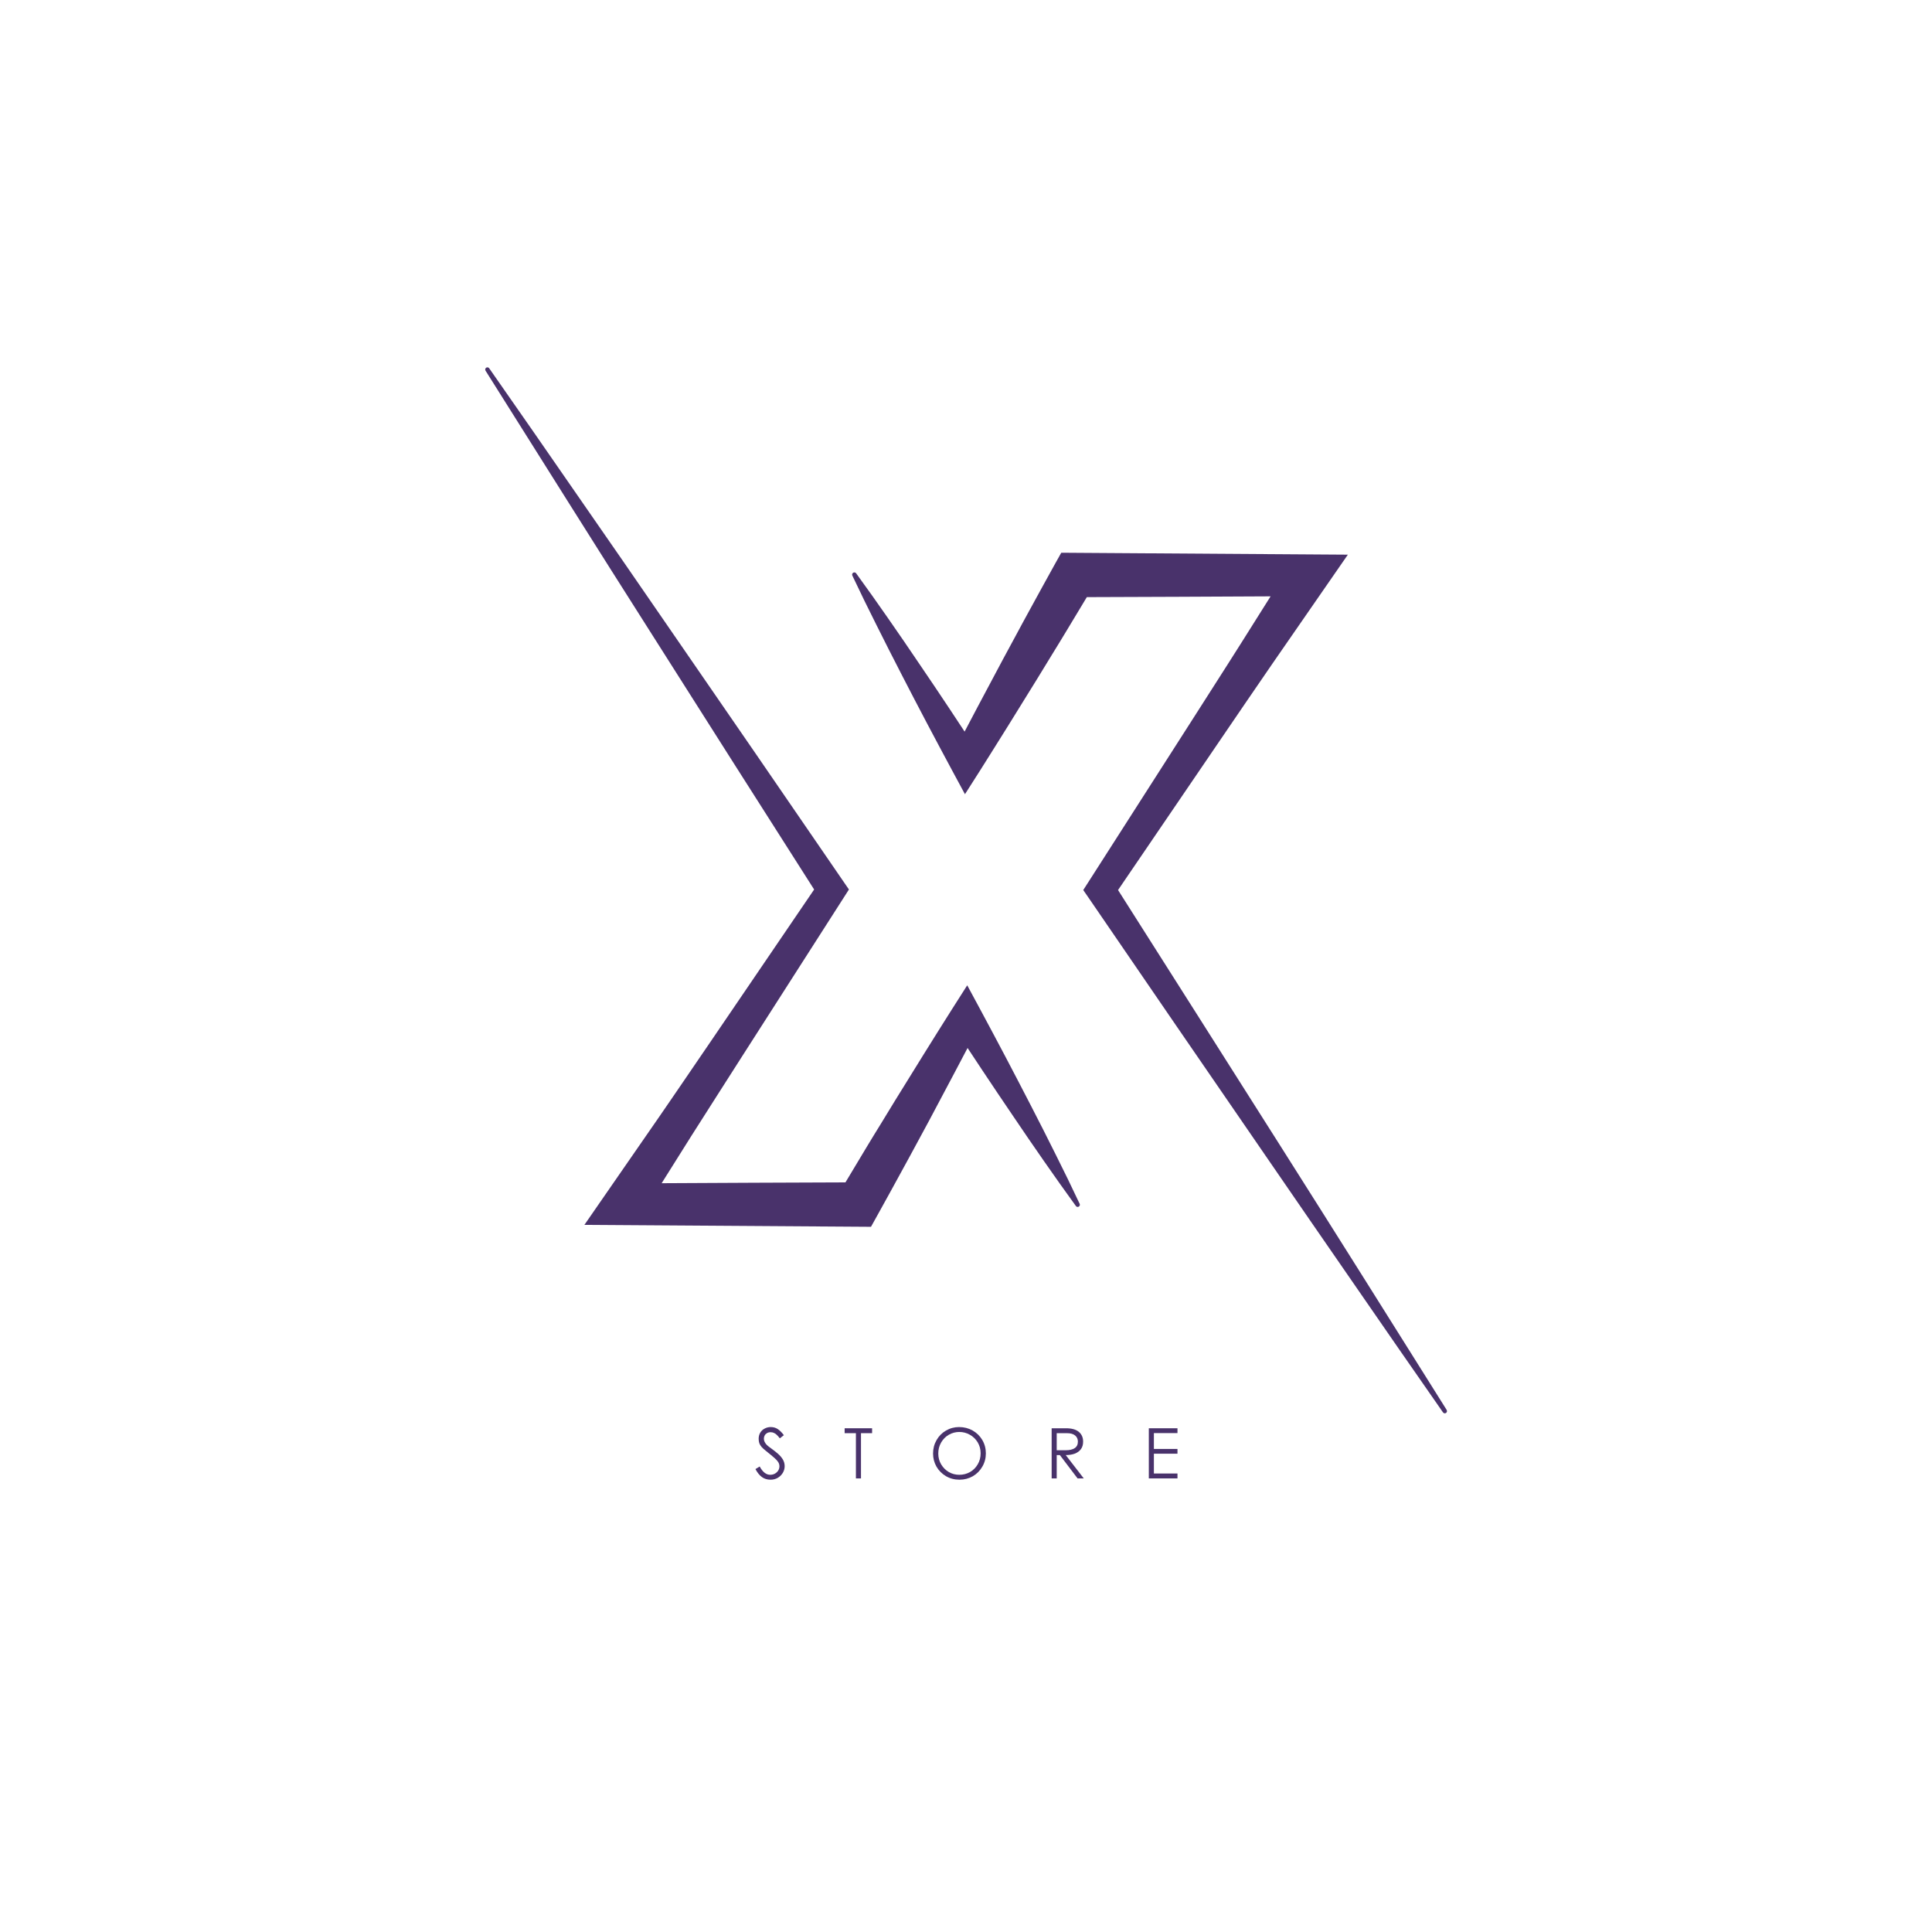 <svg xmlns="http://www.w3.org/2000/svg" xmlns:xlink="http://www.w3.org/1999/xlink" width="500" zoomAndPan="magnify" viewBox="0 0 375 375" height="500" preserveAspectRatio="xMidYMid meet" version="1.0"><defs><g/><clipPath id="1c6486a0fb"><path d="M 165 107 L 280.855 107 L 280.855 274.395 L 165 274.395 Z M 165 107 " clip-rule="nonzero"/></clipPath><clipPath id="290b5ad850"><path d="M 94.105 71.145 L 210 71.145 L 210 239 L 94.105 239 Z M 94.105 71.145 " clip-rule="nonzero"/></clipPath></defs><g clip-path="url(#1c6486a0fb)"><path fill="#49326b" d="M 280.789 273.652 C 275.418 265.094 270.043 256.535 264.66 247.977 L 256.586 235.164 L 248.48 222.352 L 232.242 196.746 L 217.012 172.758 L 236.625 143.957 L 241.785 136.387 C 243.516 133.867 245.23 131.336 246.969 128.824 L 257.398 113.754 L 261.617 107.66 L 205.992 107.285 L 204.816 109.383 C 203.105 112.449 201.43 115.539 199.738 118.617 L 198.473 120.934 L 197.223 123.258 L 194.715 127.895 L 189.758 137.203 L 187.23 142.004 C 186.266 140.539 185.301 139.078 184.336 137.621 L 181.379 133.195 L 178.395 128.789 L 175.406 124.391 L 172.379 120.012 C 170.348 117.09 168.293 114.191 166.203 111.316 C 166.141 111.211 166.055 111.145 165.938 111.117 C 165.824 111.086 165.715 111.102 165.609 111.16 C 165.508 111.223 165.441 111.309 165.41 111.426 C 165.383 111.539 165.395 111.648 165.457 111.754 C 166.973 114.965 168.531 118.156 170.129 121.328 L 172.523 126.086 L 174.949 130.828 L 177.395 135.555 L 179.863 140.266 C 181.523 143.398 183.184 146.531 184.867 149.652 L 187.297 154.156 L 190.191 149.617 C 192.078 146.648 193.922 143.664 195.789 140.688 L 201.34 131.727 L 204.09 127.227 L 205.465 124.988 L 206.828 122.746 C 208.203 120.465 209.586 118.188 210.953 115.902 C 212.043 115.902 245.301 115.777 246.621 115.75 L 240.906 124.828 C 239.281 127.414 237.629 129.98 235.988 132.559 L 231.055 140.281 L 211.289 171.152 L 210.258 172.758 L 211.289 174.25 L 228.426 199.266 L 245.598 224.254 L 254.188 236.742 L 262.801 249.215 C 268.543 257.543 274.301 265.852 280.082 274.141 C 280.148 274.234 280.238 274.293 280.352 274.316 C 280.465 274.34 280.57 274.32 280.668 274.254 C 280.766 274.191 280.824 274.102 280.848 273.988 C 280.871 273.871 280.852 273.766 280.789 273.668 Z M 280.789 273.652 " fill-opacity="1" fill-rule="nonzero"/></g><g clip-path="url(#290b5ad850)"><path fill="#49326b" d="M 204.902 224.078 L 202.512 219.316 L 200.086 214.578 L 197.637 209.852 L 195.172 205.141 C 193.508 202.004 191.855 198.867 190.168 195.75 L 187.738 191.246 L 184.844 195.789 C 182.953 198.754 181.109 201.738 179.242 204.719 L 173.691 213.68 L 170.945 218.18 L 169.566 220.418 L 168.207 222.66 C 166.832 224.941 165.461 227.223 164.102 229.5 C 163.012 229.5 129.754 229.633 128.426 229.66 L 134.129 220.582 C 135.758 217.996 137.41 215.426 139.051 212.852 L 143.984 205.125 L 163.75 174.254 L 164.777 172.648 L 163.75 171.156 L 146.613 146.191 L 129.438 121.258 L 120.852 108.797 L 112.227 96.348 C 106.492 88.043 100.734 79.758 94.953 71.484 C 94.891 71.391 94.801 71.332 94.691 71.309 C 94.578 71.285 94.477 71.305 94.379 71.363 C 94.281 71.426 94.219 71.516 94.191 71.629 C 94.164 71.742 94.184 71.852 94.242 71.949 C 99.621 80.496 104.996 89.039 110.371 97.574 L 118.449 110.379 L 126.555 123.16 L 142.785 148.723 L 158.023 172.652 L 138.422 201.453 L 133.258 209.023 C 131.531 211.539 129.82 214.07 128.078 216.586 L 117.645 231.656 L 113.43 237.75 L 169.059 238.121 L 170.234 236.008 C 171.949 232.941 173.629 229.852 175.316 226.773 L 176.582 224.457 L 177.836 222.141 L 180.344 217.504 L 185.277 208.207 L 187.805 203.41 L 190.699 207.785 L 193.656 212.207 L 196.641 216.621 L 199.629 221.02 L 202.656 225.398 C 204.684 228.316 206.742 231.215 208.832 234.09 C 208.895 234.18 208.984 234.234 209.09 234.254 C 209.195 234.277 209.297 234.258 209.391 234.203 C 209.484 234.148 209.547 234.066 209.582 233.961 C 209.613 233.859 209.605 233.758 209.559 233.656 C 208.055 230.453 206.504 227.262 204.902 224.078 Z M 204.902 224.078 " fill-opacity="1" fill-rule="nonzero"/></g><g fill="#49326b" fill-opacity="1"><g transform="translate(146.287, 286.959)"><g><path d="M 3.281 0.25 C 2.625 0.25 2.062 0.078 1.594 -0.266 C 1.125 -0.609 0.707 -1.125 0.344 -1.812 L 1.172 -2.312 C 1.453 -1.781 1.766 -1.379 2.109 -1.109 C 2.453 -0.836 2.816 -0.703 3.203 -0.703 C 3.535 -0.703 3.836 -0.773 4.109 -0.922 C 4.391 -1.078 4.609 -1.281 4.766 -1.531 C 4.922 -1.781 5 -2.055 5 -2.359 C 5 -2.648 4.914 -2.926 4.75 -3.188 C 4.582 -3.445 4.336 -3.711 4.016 -3.984 C 3.703 -4.266 3.156 -4.719 2.375 -5.344 C 2.02 -5.625 1.742 -5.875 1.547 -6.094 C 1.359 -6.312 1.211 -6.547 1.109 -6.797 C 1.016 -7.047 0.969 -7.344 0.969 -7.688 C 0.969 -8.125 1.066 -8.516 1.266 -8.859 C 1.473 -9.211 1.758 -9.484 2.125 -9.672 C 2.488 -9.867 2.883 -9.969 3.312 -9.969 C 3.852 -9.969 4.32 -9.828 4.719 -9.547 C 5.113 -9.273 5.492 -8.891 5.859 -8.391 L 5.078 -7.781 C 4.867 -8.051 4.68 -8.266 4.516 -8.422 C 4.359 -8.586 4.176 -8.719 3.969 -8.812 C 3.77 -8.914 3.547 -8.969 3.297 -8.969 C 3.023 -8.969 2.789 -8.91 2.594 -8.797 C 2.395 -8.68 2.242 -8.531 2.141 -8.344 C 2.035 -8.156 1.984 -7.953 1.984 -7.734 C 1.984 -7.43 2.07 -7.145 2.25 -6.875 C 2.426 -6.602 2.688 -6.344 3.031 -6.094 C 3.758 -5.57 4.316 -5.141 4.703 -4.797 C 5.098 -4.453 5.414 -4.082 5.656 -3.688 C 5.895 -3.289 6.016 -2.852 6.016 -2.375 C 6.016 -1.914 5.895 -1.484 5.656 -1.078 C 5.414 -0.68 5.086 -0.359 4.672 -0.109 C 4.254 0.129 3.789 0.25 3.281 0.25 Z M 3.281 0.25 "/></g></g></g><g fill="#49326b" fill-opacity="1"><g transform="translate(163.726, 286.959)"><g><path d="M 2.406 -8.781 L 0.219 -8.781 L 0.219 -9.734 L 5.547 -9.734 L 5.547 -8.781 L 3.391 -8.781 L 3.391 0 L 2.406 0 Z M 2.406 -8.781 "/></g></g></g><g fill="#49326b" fill-opacity="1"><g transform="translate(180.339, 286.959)"><g><path d="M 5.891 0.25 C 4.922 0.25 4.047 0.02 3.266 -0.438 C 2.484 -0.906 1.867 -1.523 1.422 -2.297 C 0.984 -3.078 0.766 -3.922 0.766 -4.828 C 0.766 -5.773 0.988 -6.641 1.438 -7.422 C 1.883 -8.211 2.492 -8.832 3.266 -9.281 C 4.047 -9.738 4.895 -9.969 5.812 -9.969 C 6.781 -9.969 7.66 -9.742 8.453 -9.297 C 9.242 -8.848 9.867 -8.234 10.328 -7.453 C 10.785 -6.672 11.016 -5.805 11.016 -4.859 C 11.016 -3.922 10.785 -3.062 10.328 -2.281 C 9.879 -1.5 9.266 -0.879 8.484 -0.422 C 7.703 0.023 6.836 0.25 5.891 0.25 Z M 5.859 -0.703 C 6.609 -0.703 7.301 -0.879 7.938 -1.234 C 8.57 -1.598 9.07 -2.098 9.438 -2.734 C 9.812 -3.367 10 -4.082 10 -4.875 C 10 -5.664 9.805 -6.379 9.422 -7.016 C 9.035 -7.648 8.523 -8.141 7.891 -8.484 C 7.266 -8.836 6.586 -9.016 5.859 -9.016 C 5.148 -9.016 4.477 -8.836 3.844 -8.484 C 3.219 -8.129 2.719 -7.629 2.344 -6.984 C 1.969 -6.348 1.781 -5.629 1.781 -4.828 C 1.781 -4.047 1.969 -3.344 2.344 -2.719 C 2.719 -2.094 3.211 -1.598 3.828 -1.234 C 4.453 -0.879 5.129 -0.703 5.859 -0.703 Z M 5.859 -0.703 "/></g></g></g><g fill="#49326b" fill-opacity="1"><g transform="translate(202.952, 286.959)"><g><path d="M 3.953 -9.734 C 5.066 -9.734 5.898 -9.5 6.453 -9.031 C 7.004 -8.57 7.281 -7.941 7.281 -7.141 C 7.281 -6.555 7.141 -6.07 6.859 -5.688 C 6.578 -5.301 6.18 -5.008 5.672 -4.812 C 5.172 -4.625 4.582 -4.531 3.906 -4.531 L 7.406 0 L 6.203 0 L 2.766 -4.531 L 2.156 -4.531 L 2.156 0 L 1.172 0 L 1.172 -9.734 Z M 3.906 -5.469 C 4.656 -5.469 5.234 -5.602 5.641 -5.875 C 6.055 -6.145 6.266 -6.566 6.266 -7.141 C 6.266 -7.641 6.086 -8.035 5.734 -8.328 C 5.379 -8.629 4.848 -8.781 4.141 -8.781 L 2.156 -8.781 L 2.156 -5.469 Z M 3.906 -5.469 "/></g></g></g><g fill="#49326b" fill-opacity="1"><g transform="translate(221.813, 286.959)"><g><path d="M 1.172 -9.734 L 6.734 -9.734 L 6.734 -8.797 L 2.156 -8.797 L 2.156 -5.719 L 6.734 -5.719 L 6.734 -4.797 L 2.156 -4.797 L 2.156 -0.953 L 6.734 -0.953 L 6.734 0 L 1.172 0 Z M 1.172 -9.734 "/></g></g></g></svg>